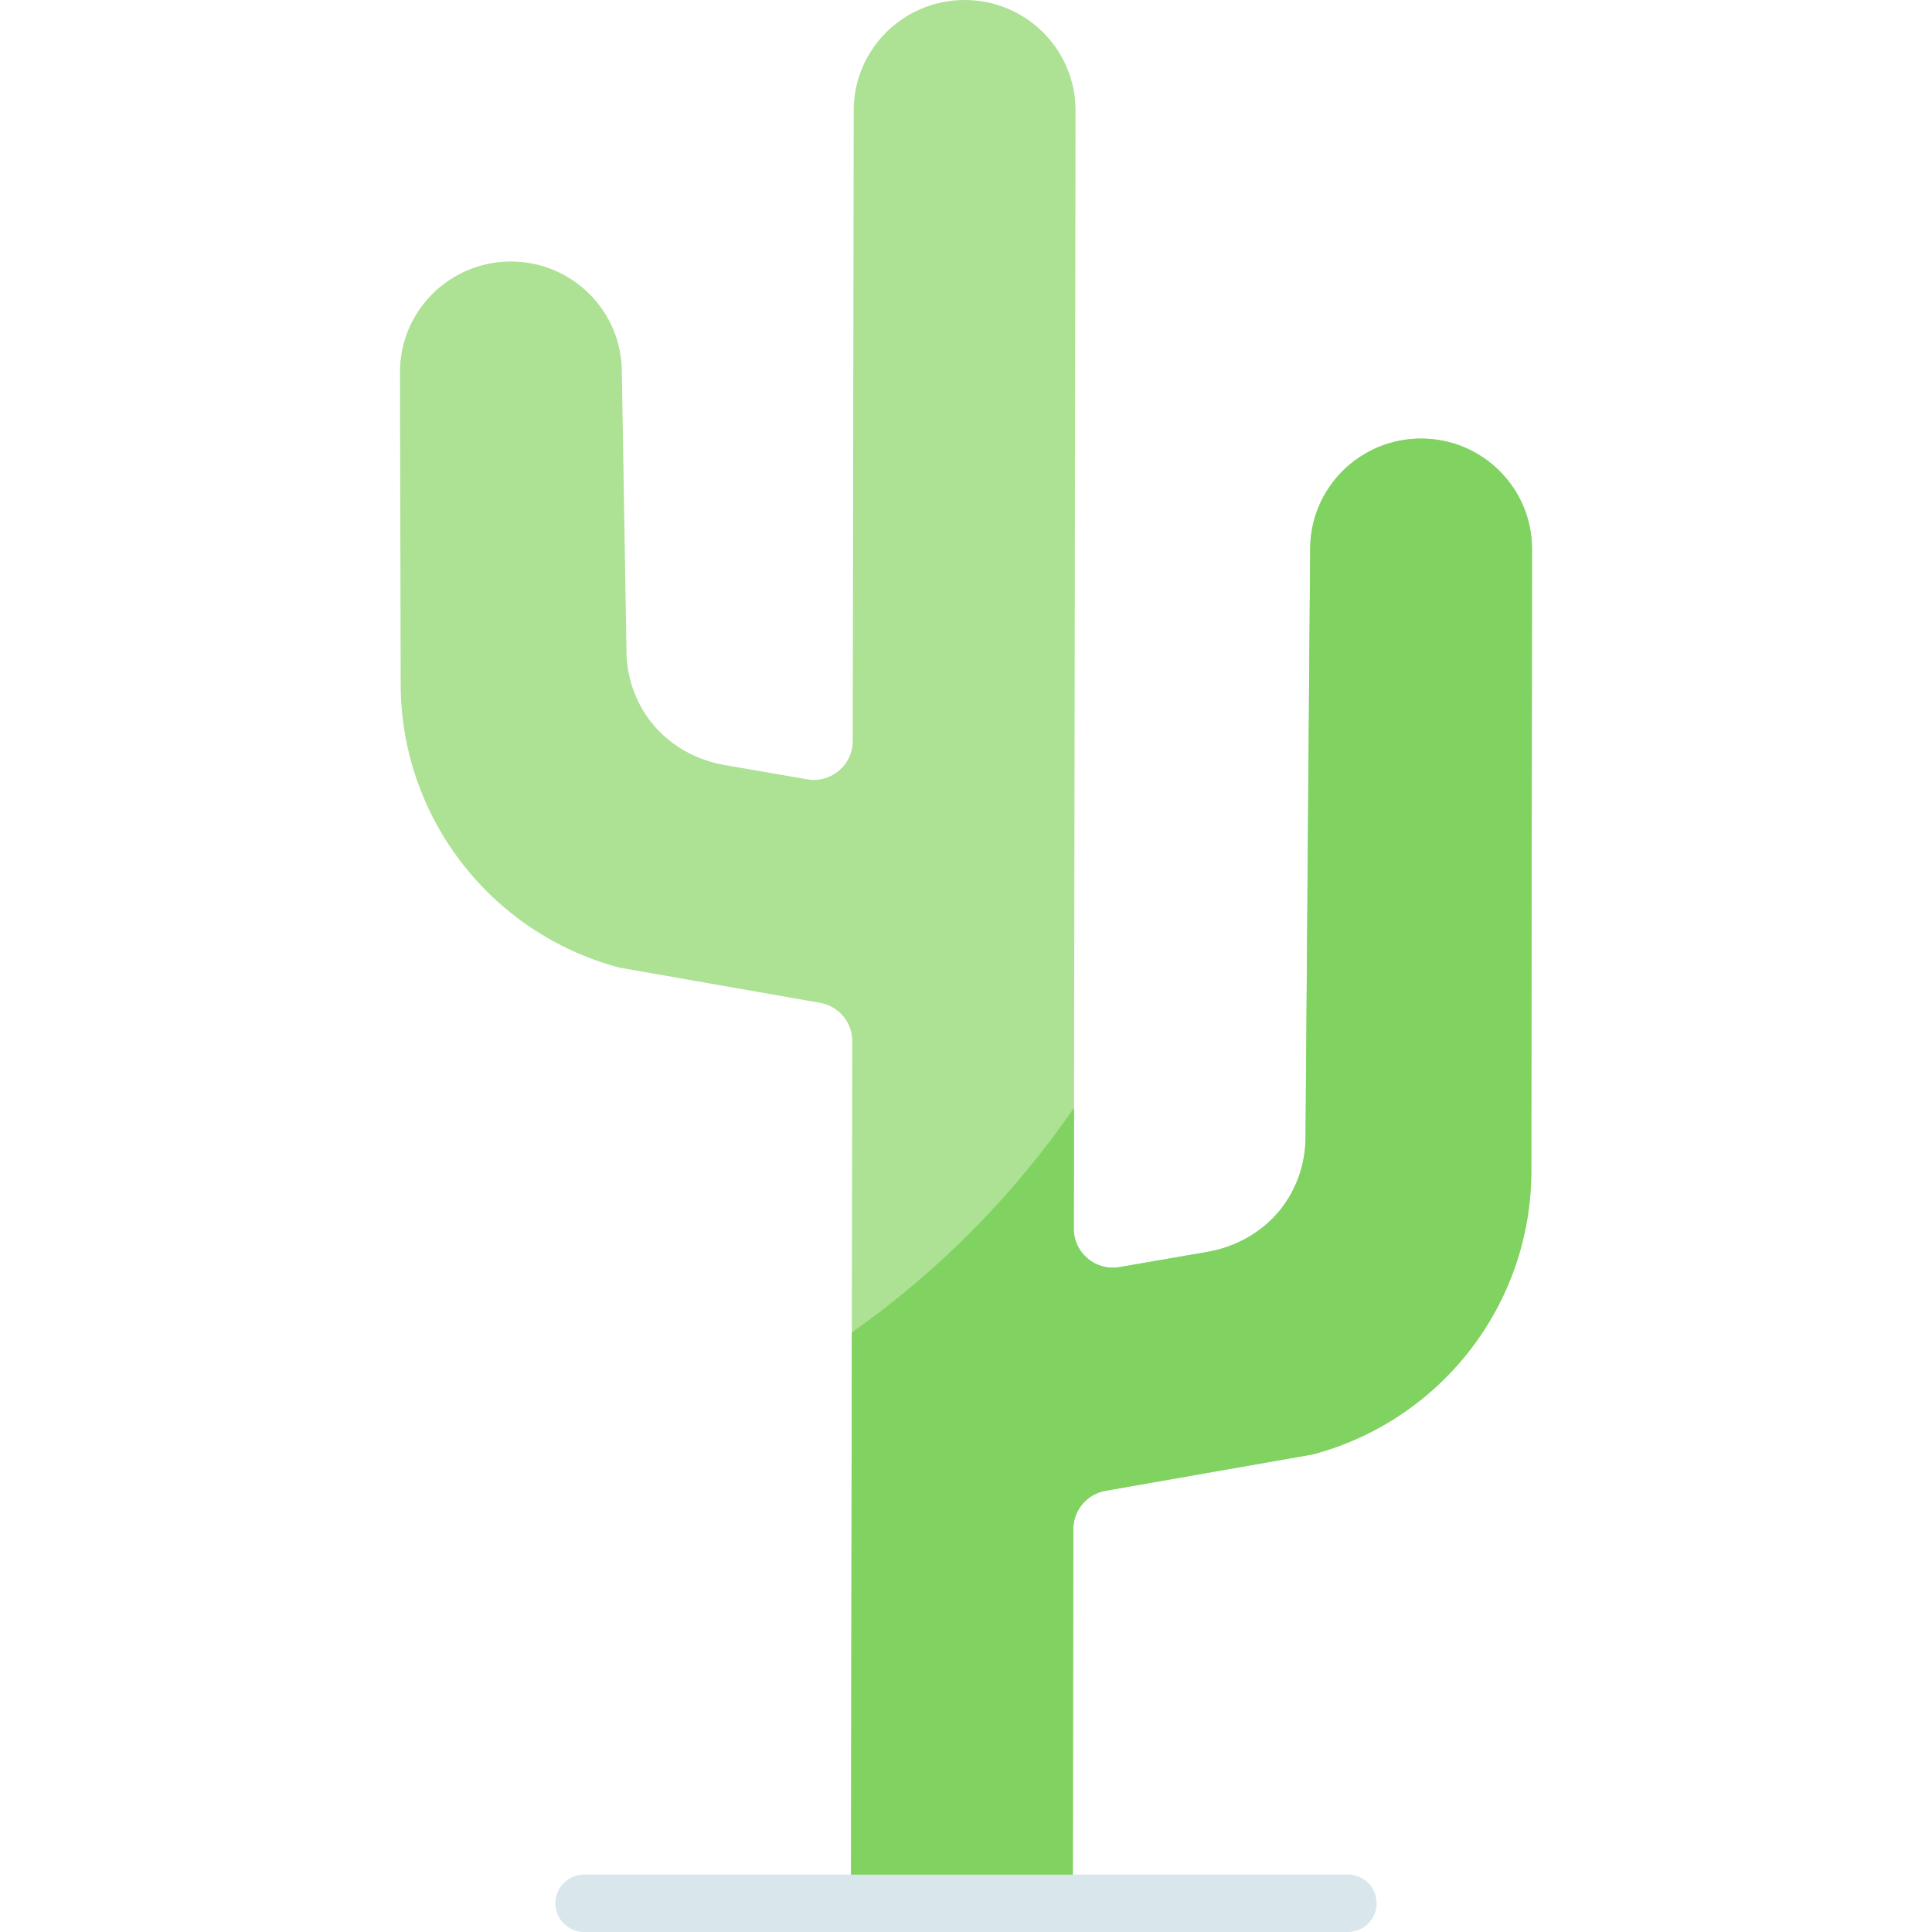 <svg id="Capa_1" enable-background="new 0 0 512 512" height="512" viewBox="0 0 512 512" width="512" xmlns="http://www.w3.org/2000/svg"><g><g><path d="m376.651 116.223c-16.234-.025-29.414 13.063-29.439 29.232l-1.237 156.178c-.046 5.757-1.679 11.224-4.541 15.914-4.658 7.632-12.608 12.687-21.443 14.214l-23.335 4.032c-6.318 1.092-12.095-3.768-12.085-10.168l.458-296.304c.026-16.168-13.114-29.296-29.347-29.321-16.234-.025-29.414 13.063-29.439 29.232l-.258 167.158c-.01 6.386-5.78 11.225-12.085 10.136l-21.891-3.783c-8.835-1.527-16.785-6.582-21.443-14.214-2.863-4.69-4.496-10.157-4.541-15.914l-1.237-74.076c-.025-16.169-13.205-29.257-29.439-29.232-16.234.025-29.374 13.153-29.349 29.322l.186 82.714c.04 35.183 23.776 65.962 57.895 75.072l53.245 9.343c4.942.867 8.544 5.155 8.536 10.163l-.353 228.377 58.787.09.153-99.184c.008-4.996 3.606-9.266 8.536-10.131l54.934-9.639c34.119-9.11 57.855-39.889 57.895-75.072l.186-164.817c.025-16.169-13.115-29.297-29.349-29.322z" fill="#ade194"/><g><path d="m357.194 512h-202.388c-4.213 0-7.627-3.408-7.627-7.612s3.414-7.611 7.627-7.611h202.389c4.213 0 7.627 3.408 7.627 7.611-.001 4.204-3.415 7.612-7.628 7.612z" fill="#d9e7ec"/></g></g><g><path d="m376.651 116.223c-16.233-.025-29.414 13.063-29.439 29.232l-1.236 156.178c-.046 5.757-1.679 11.224-4.542 15.914-4.658 7.632-12.608 12.687-21.443 14.214l-23.335 4.032c-6.318 1.092-12.095-3.768-12.085-10.168l.05-32.019c-15.942 23.148-35.899 43.324-58.88 59.519l-.222 143.652h58.787l.142-91.572c.008-4.996 3.606-9.266 8.536-10.131l54.934-9.639c34.119-9.11 57.855-39.889 57.895-75.072l.187-164.818c.025-16.169-13.115-29.297-29.349-29.322z" fill="#80d261"/></g></g></svg>